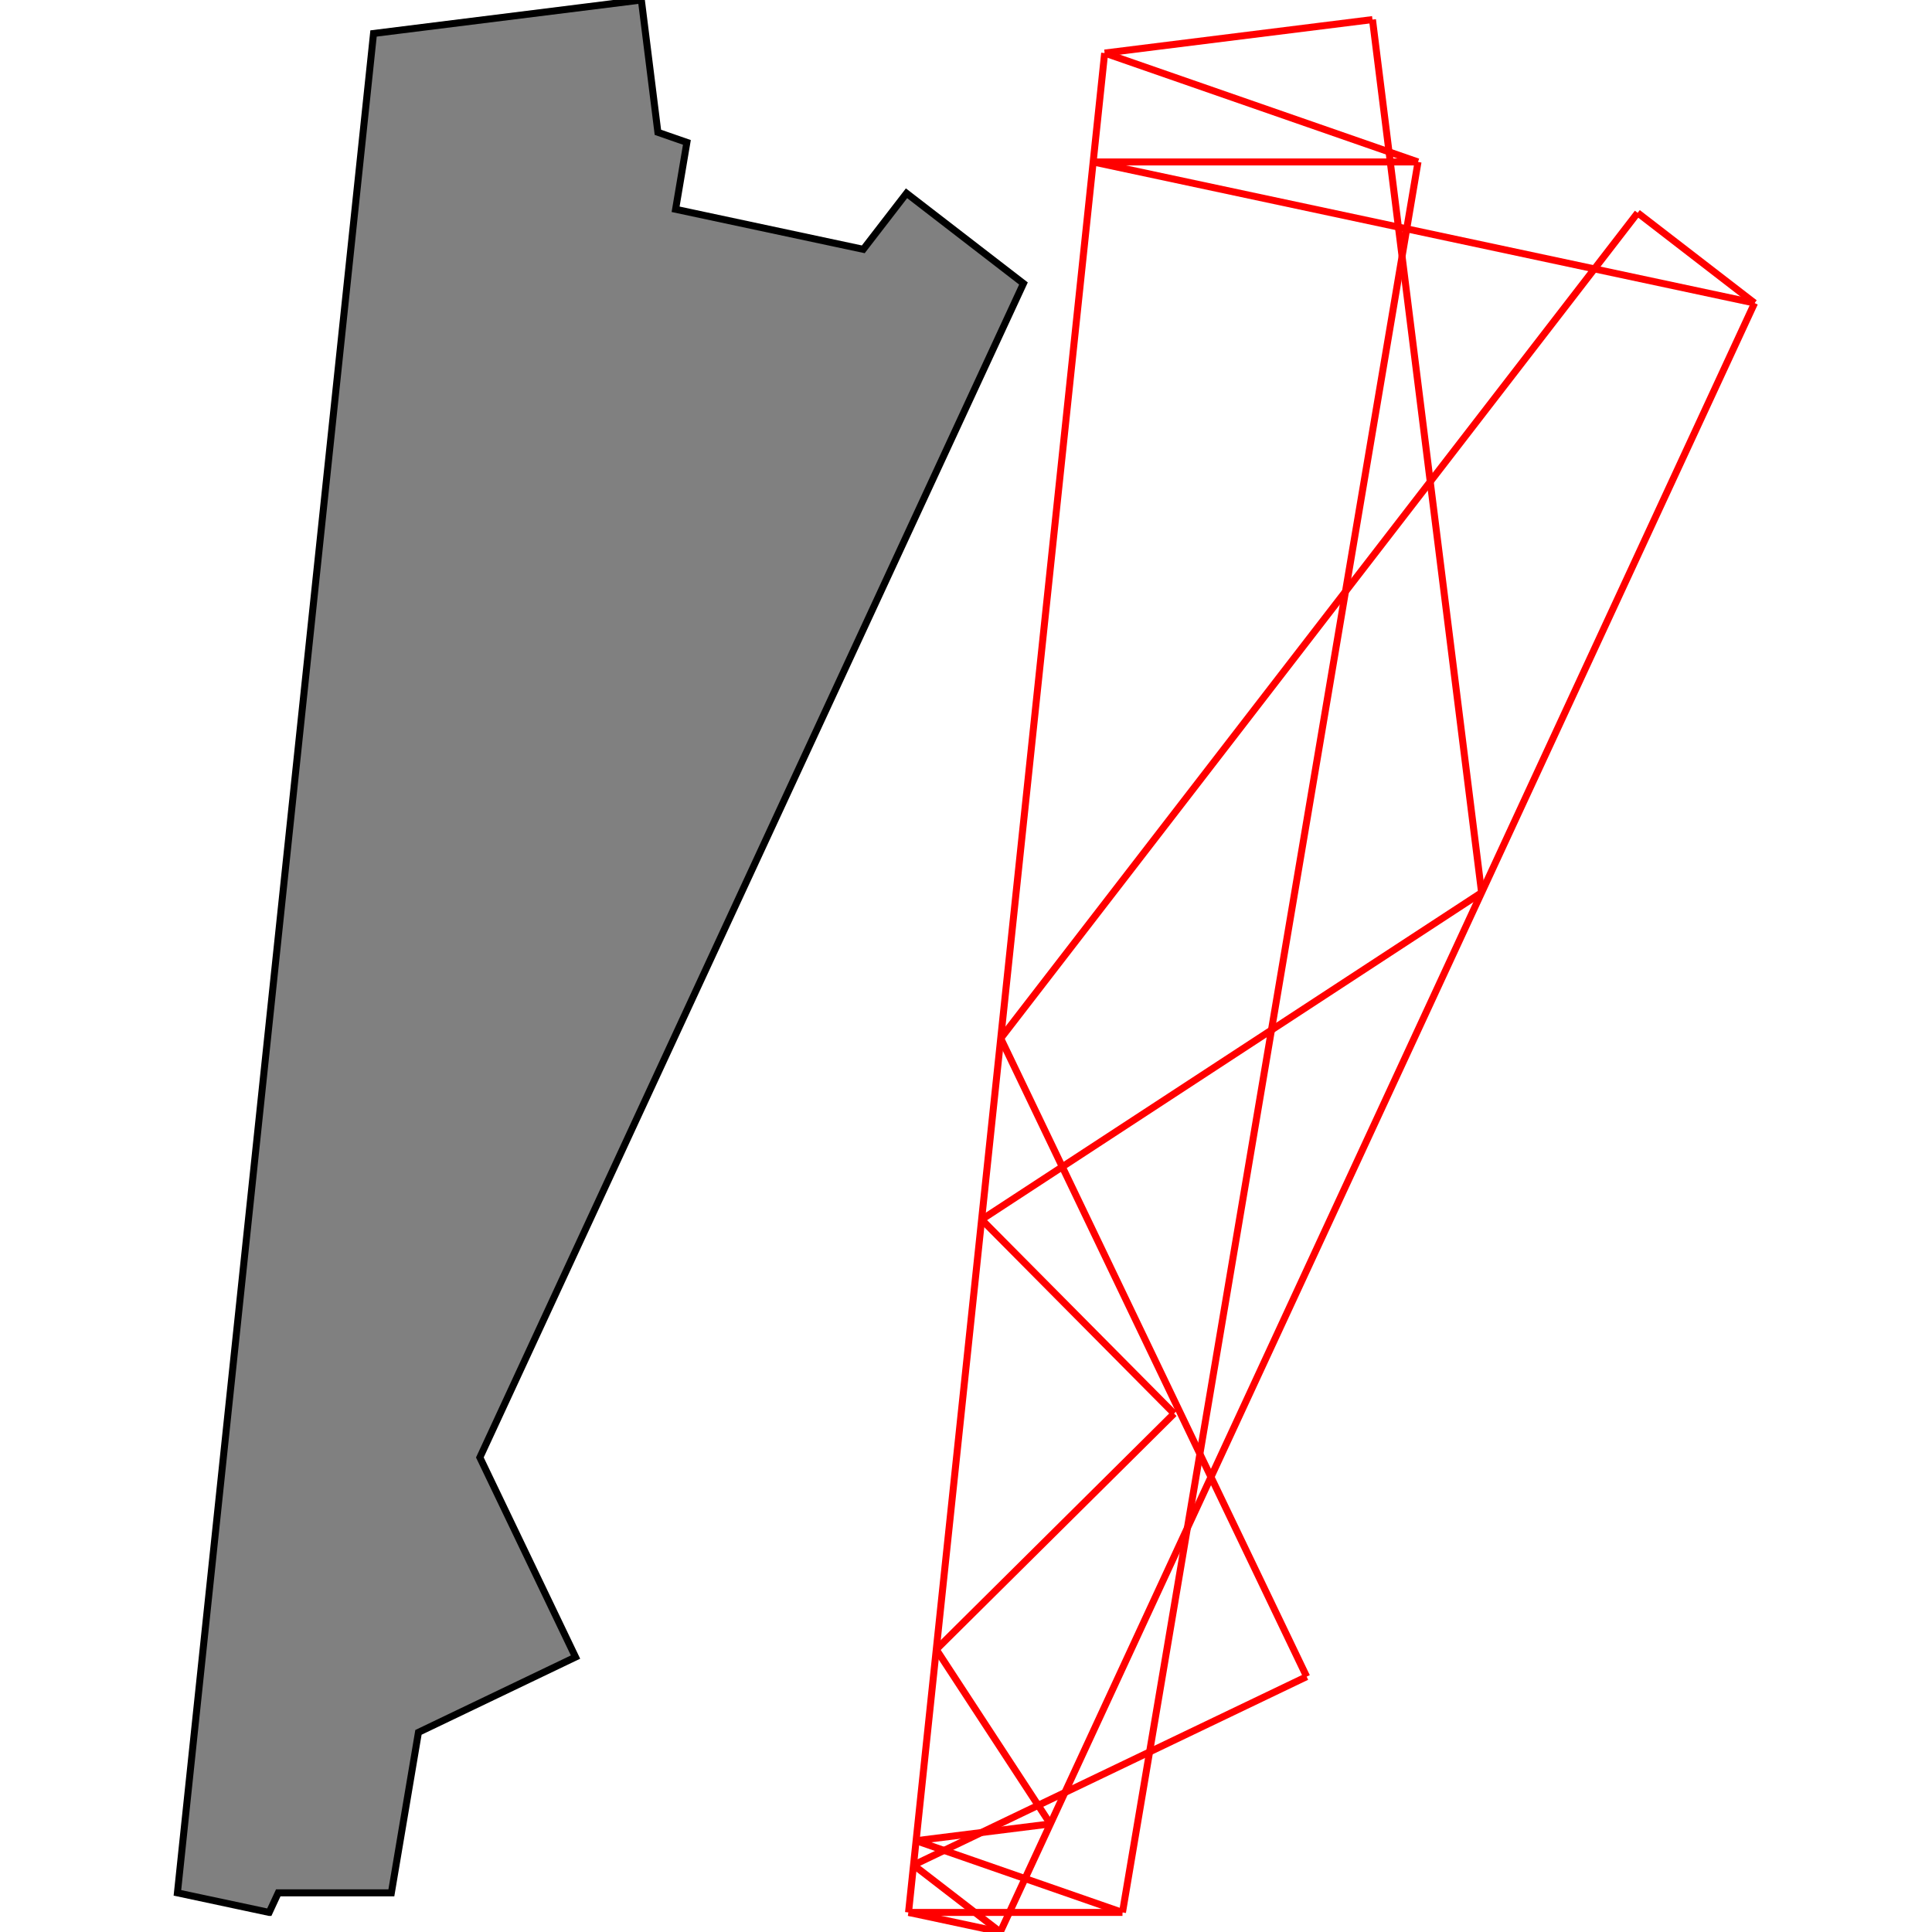 <?xml version="1.0" encoding="UTF-8"?>
<!DOCTYPE svg PUBLIC "-//W3C//DTD SVG 1.1//EN"
    "http://www.w3.org/Graphics/SVG/1.1/DTD/svg11.dtd"><svg xmlns="http://www.w3.org/2000/svg" height="500" stroke-opacity="1" viewBox="0 0 500 500" font-size="1" width="500" xmlns:xlink="http://www.w3.org/1999/xlink" stroke="rgb(0,0,0)" version="1.1"><defs></defs><g stroke-linejoin="miter" stroke-opacity="1.0" fill-opacity="1.0" stroke="rgb(0,0,0)" stroke-width="1.807" fill="rgb(128,128,128)" stroke-linecap="butt" stroke-miterlimit="10.0"><path d="M 69.664,494.934 l 2.346,-5.066 h 29.273 l 7.013,-41.537 l 40.651,-19.484 l -24.76,-51.659 l 140.685,-303.823 l -30.263,-23.348 l -11.191,14.505 l -48.574,-10.362 l 2.922,-17.31 l -7.503,-2.608 l -4.279,-34.241 l -69.312,8.662 l -50.756,481.205 l 23.748,5.066 Z"/></g><g stroke-linejoin="miter" stroke-opacity="1.0" fill-opacity="0.0" stroke="rgb(255,0,0)" stroke-width="1.807" fill="rgb(0,0,0)" stroke-linecap="butt" stroke-miterlimit="10.0"><path d="M 366.979,41.914 l -81.095,-28.186 "/></g><g stroke-linejoin="miter" stroke-opacity="1.0" fill-opacity="0.0" stroke="rgb(255,0,0)" stroke-width="1.807" fill="rgb(0,0,0)" stroke-linecap="butt" stroke-miterlimit="10.0"><path d="M 454.084,78.43 l -171.173,-36.516 "/></g><g stroke-linejoin="miter" stroke-opacity="1.0" fill-opacity="0.0" stroke="rgb(255,0,0)" stroke-width="1.807" fill="rgb(0,0,0)" stroke-linecap="butt" stroke-miterlimit="10.0"><path d="M 282.911,41.914 h 84.068 "/></g><g stroke-linejoin="miter" stroke-opacity="1.0" fill-opacity="0.0" stroke="rgb(255,0,0)" stroke-width="1.807" fill="rgb(0,0,0)" stroke-linecap="butt" stroke-miterlimit="10.0"><path d="M 285.884,13.729 l 69.312,-8.662 "/></g><g stroke-linejoin="miter" stroke-opacity="1.0" fill-opacity="0.0" stroke="rgb(255,0,0)" stroke-width="1.807" fill="rgb(0,0,0)" stroke-linecap="butt" stroke-miterlimit="10.0"><path d="M 454.084,78.43 l -30.263,-23.348 "/></g><g stroke-linejoin="miter" stroke-opacity="1.0" fill-opacity="0.0" stroke="rgb(255,0,0)" stroke-width="1.807" fill="rgb(0,0,0)" stroke-linecap="butt" stroke-miterlimit="10.0"><path d="M 303.848,365.825 l -49.807,-50.201 "/></g><g stroke-linejoin="miter" stroke-opacity="1.0" fill-opacity="0.0" stroke="rgb(255,0,0)" stroke-width="1.807" fill="rgb(0,0,0)" stroke-linecap="butt" stroke-miterlimit="10.0"><path d="M 338.159,433.912 l -79.172,-165.181 "/></g><g stroke-linejoin="miter" stroke-opacity="1.0" fill-opacity="0.0" stroke="rgb(255,0,0)" stroke-width="1.807" fill="rgb(0,0,0)" stroke-linecap="butt" stroke-miterlimit="10.0"><path d="M 271.828,472.029 l -29.522,-45.144 "/></g><g stroke-linejoin="miter" stroke-opacity="1.0" fill-opacity="0.0" stroke="rgb(255,0,0)" stroke-width="1.807" fill="rgb(0,0,0)" stroke-linecap="butt" stroke-miterlimit="10.0"><path d="M 258.876,500 l -22.455,-17.324 "/></g><g stroke-linejoin="miter" stroke-opacity="1.0" fill-opacity="0.0" stroke="rgb(255,0,0)" stroke-width="1.807" fill="rgb(0,0,0)" stroke-linecap="butt" stroke-miterlimit="10.0"><path d="M 290.495,494.934 l -53.409,-18.563 "/></g><g stroke-linejoin="miter" stroke-opacity="1.0" fill-opacity="0.0" stroke="rgb(255,0,0)" stroke-width="1.807" fill="rgb(0,0,0)" stroke-linecap="butt" stroke-miterlimit="10.0"><path d="M 383.434,231.006 l -28.237,-225.94 "/></g><g stroke-linejoin="miter" stroke-opacity="1.0" fill-opacity="0.0" stroke="rgb(255,0,0)" stroke-width="1.807" fill="rgb(0,0,0)" stroke-linecap="butt" stroke-miterlimit="10.0"><path d="M 254.041,315.624 l 129.393,-84.618 "/></g><g stroke-linejoin="miter" stroke-opacity="1.0" fill-opacity="0.0" stroke="rgb(255,0,0)" stroke-width="1.807" fill="rgb(0,0,0)" stroke-linecap="butt" stroke-miterlimit="10.0"><path d="M 258.876,500 l -23.748,-5.066 "/></g><g stroke-linejoin="miter" stroke-opacity="1.0" fill-opacity="0.0" stroke="rgb(255,0,0)" stroke-width="1.807" fill="rgb(0,0,0)" stroke-linecap="butt" stroke-miterlimit="10.0"><path d="M 235.128,494.934 h 55.367 "/></g><g stroke-linejoin="miter" stroke-opacity="1.0" fill-opacity="0.0" stroke="rgb(255,0,0)" stroke-width="1.807" fill="rgb(0,0,0)" stroke-linecap="butt" stroke-miterlimit="10.0"><path d="M 237.086,476.371 l 34.742,-4.342 "/></g><g stroke-linejoin="miter" stroke-opacity="1.0" fill-opacity="0.0" stroke="rgb(255,0,0)" stroke-width="1.807" fill="rgb(0,0,0)" stroke-linecap="butt" stroke-miterlimit="10.0"><path d="M 258.987,268.731 l 164.834,-213.649 "/></g><g stroke-linejoin="miter" stroke-opacity="1.0" fill-opacity="0.0" stroke="rgb(255,0,0)" stroke-width="1.807" fill="rgb(0,0,0)" stroke-linecap="butt" stroke-miterlimit="10.0"><path d="M 235.128,494.934 l 50.756,-481.205 "/></g><g stroke-linejoin="miter" stroke-opacity="1.0" fill-opacity="0.0" stroke="rgb(255,0,0)" stroke-width="1.807" fill="rgb(0,0,0)" stroke-linecap="butt" stroke-miterlimit="10.0"><path d="M 290.495,494.934 l 76.484,-453.019 "/></g><g stroke-linejoin="miter" stroke-opacity="1.0" fill-opacity="0.0" stroke="rgb(255,0,0)" stroke-width="1.807" fill="rgb(0,0,0)" stroke-linecap="butt" stroke-miterlimit="10.0"><path d="M 242.306,426.885 l 61.543,-61.06 "/></g><g stroke-linejoin="miter" stroke-opacity="1.0" fill-opacity="0.0" stroke="rgb(255,0,0)" stroke-width="1.807" fill="rgb(0,0,0)" stroke-linecap="butt" stroke-miterlimit="10.0"><path d="M 236.421,482.676 l 101.738,-48.763 "/></g><g stroke-linejoin="miter" stroke-opacity="1.0" fill-opacity="0.0" stroke="rgb(255,0,0)" stroke-width="1.807" fill="rgb(0,0,0)" stroke-linecap="butt" stroke-miterlimit="10.0"><path d="M 258.876,500 l 195.208,-421.57 "/></g></svg>